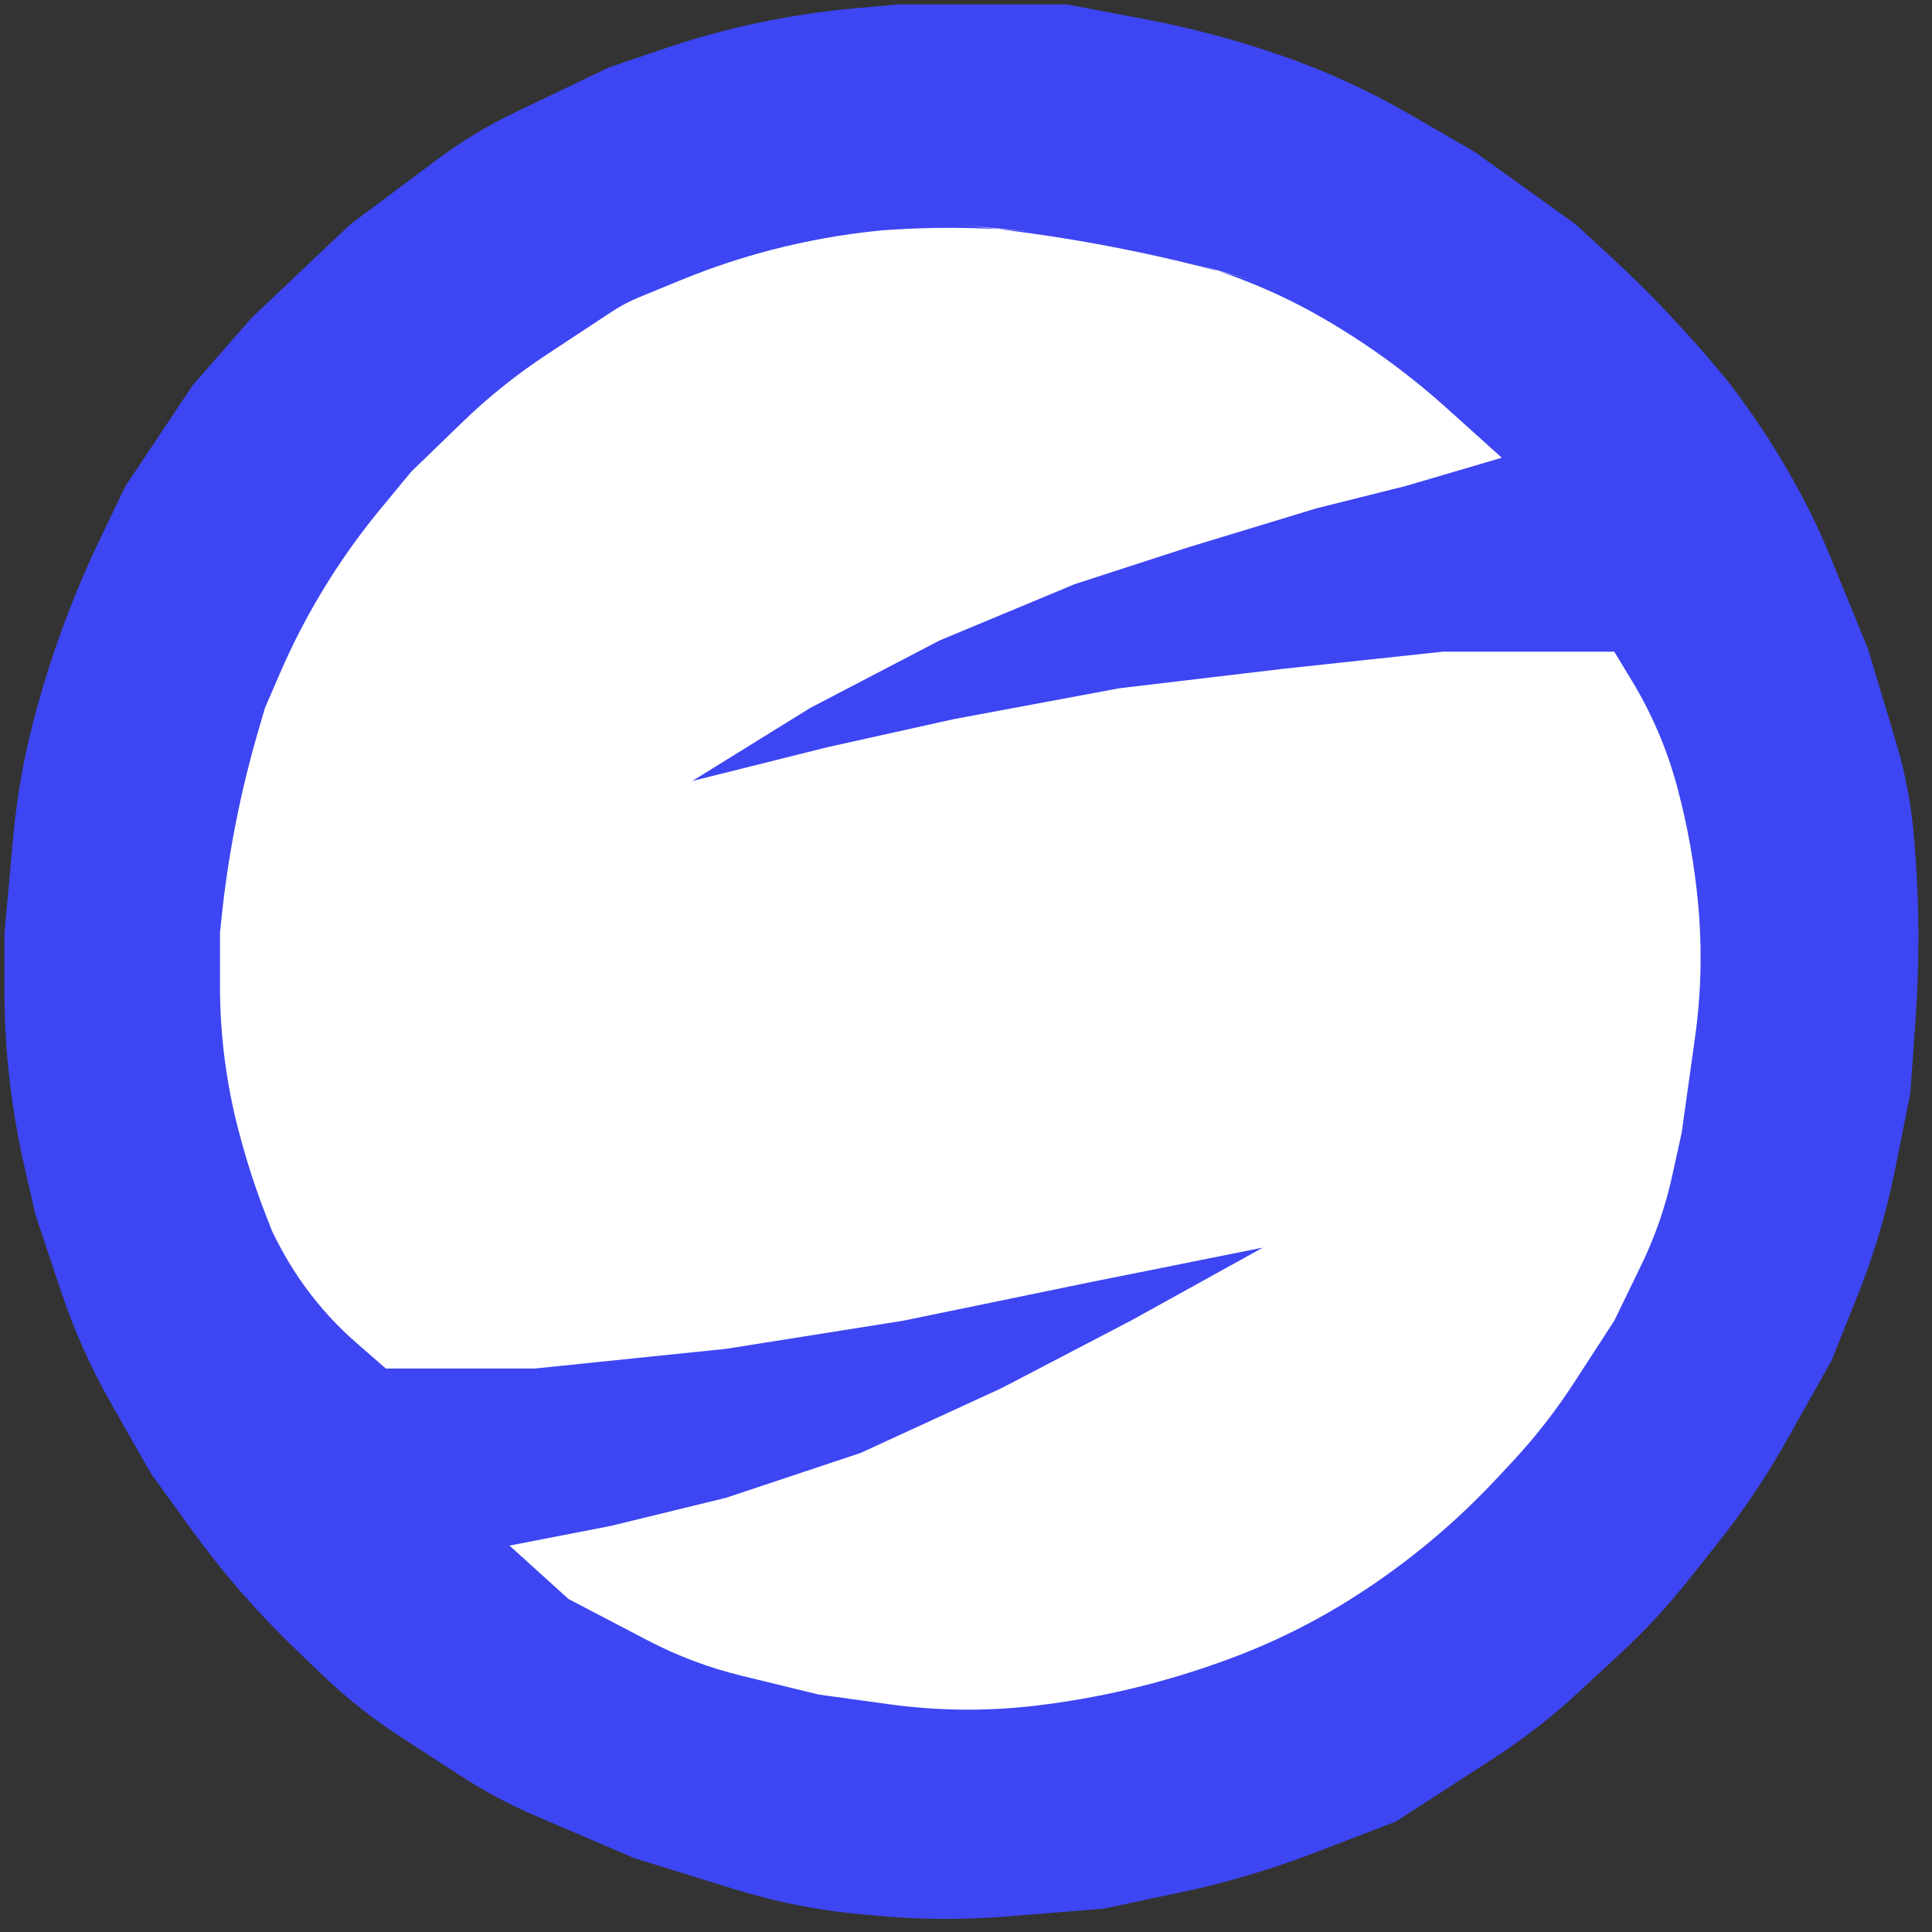 <svg version="1.1" xmlns="http://www.w3.org/2000/svg" xmlns:xlink="http://www.w3.org/1999/xlink" viewBox="0 0 435 435" width="600" height="600">
    <rect x="0" y="0" width="435" height="435" fill="#333333" stroke="none"/>
    <defs>
        <path d="M43.41 86.71L28.22 109.49C25.23 115.7 23.37 119.59 22.63 121.14C16.24 134.44 11.16 148.33 7.46 162.61C6.8 165.16 8.57 158.32 7.46 162.61C5.27 171.07 3.77 179.69 2.98 188.38C2.71 191.28 2.05 198.53 1 210.13C1 216.94 1 221.2 1 222.9C1 236.28 2.51 249.62 5.5 262.66C5.83 264.1 6.65 267.68 7.96 273.42C11.02 282.6 12.94 288.34 13.7 290.63C16.62 299.39 20.38 307.84 24.94 315.86C26.14 317.97 29.13 323.23 33.91 331.65C38.73 338.33 41.74 342.5 42.94 344.17C49.99 353.94 57.91 363.05 66.61 371.39C69.43 374.1 68.81 373.5 72.63 377.16C78.03 382.34 83.91 386.99 90.18 391.06C94.5 393.86 99.01 396.79 103.58 399.75C109.02 403.29 114.76 406.35 120.73 408.91C123.67 410.17 131.01 413.32 142.77 418.35C154.76 422.07 162.25 424.4 165.25 425.33C174.71 428.27 184.46 430.19 194.33 431.05C197.94 431.37 194.72 431.09 198.53 431.42C207.75 432.24 217.03 432.27 226.27 431.53C229.23 431.29 236.63 430.7 248.47 429.75C257.74 427.79 263.54 426.56 265.86 426.07C276.19 423.88 286.33 420.88 296.19 417.09C298.6 416.16 304.64 413.84 314.29 410.13C326.04 402.53 333.38 397.78 336.32 395.88C343.14 391.46 349.56 386.46 355.52 380.93C359.05 377.66 361.5 375.37 365.24 371.91C370.51 367.01 375.4 361.73 379.88 356.1C382.96 352.22 383.89 351.05 386.58 347.68C392.39 340.38 397.6 332.62 402.18 324.49C403.54 322.07 406.94 316.02 412.39 306.33C415.51 298.53 417.46 293.65 418.24 291.7C421.93 282.49 424.76 272.95 426.71 263.22C427.16 260.95 428.3 255.28 430.11 246.2C430.76 237.07 431.16 231.36 431.32 229.07C432.2 216.46 432.15 203.8 431.16 191.19C430.95 188.52 431.32 193.24 430.99 189.01C430.41 181.59 429.04 174.25 426.9 167.12C426.06 164.33 423.97 157.36 420.62 146.2C416.16 135.26 413.37 128.43 412.25 125.69C409.39 118.7 406.04 111.92 402.21 105.41C400.83 103.06 402.94 106.65 401.68 104.51C397.44 97.29 392.68 90.39 387.45 83.85C385.47 81.38 391.52 88.94 390.57 87.76C381.93 76.95 372.47 66.81 362.29 57.43C361.29 56.51 358.79 54.21 354.8 50.53L332.01 34.18C324.14 29.63 319.21 26.78 317.24 25.64C308.12 20.37 298.52 15.98 288.57 12.53C285.54 11.48 291.56 13.57 288.57 12.53C278.5 9.03 268.18 6.28 257.7 4.3C255.37 3.86 249.55 2.76 240.24 1L202.27 1C197.16 1.45 193.97 1.73 192.69 1.85C178.03 3.14 163.58 6.19 149.64 10.92C147.96 11.49 143.78 12.91 137.08 15.19C125.78 20.6 118.72 23.99 115.9 25.34C109.78 28.27 103.96 31.79 98.52 35.85C95.9 37.81 89.34 42.7 78.85 50.53L56.7 71.52L43.41 86.71Z" id="a2nlAAgNC7"></path>
        <path d="M316.62 109.39L296.37 114.46L267.25 123.32L241.94 131.54L211.56 144.2L182.44 159.39L155.86 175.85L186.24 168.25L214.72 161.92L252.06 154.96L289.41 150.53L324.85 146.73L363.46 146.73C365.55 150.19 366.86 152.35 367.39 153.21C371.92 160.67 375.36 168.73 377.62 177.16C378.34 179.81 376.94 174.62 377.62 177.16C379.99 185.97 381.58 194.97 382.39 204.06C382.65 207.03 382.15 201.33 382.39 204.06C383.27 213.91 383.01 223.83 381.64 233.62C381.24 236.47 380.24 243.58 378.65 254.96C377.51 260.16 376.8 263.4 376.52 264.7C374.99 271.69 372.64 278.47 369.51 284.9C368.7 286.56 366.69 290.72 363.46 297.37C358.64 304.79 355.63 309.43 354.43 311.29C350.33 317.61 345.69 323.56 340.56 329.07C337.04 332.86 339.42 330.29 337.21 332.67C327.74 342.85 317.02 351.79 305.31 359.29C302.51 361.08 308.69 357.13 305.12 359.41C295.94 365.29 286.13 370.13 275.88 373.84C271.62 375.38 278.46 372.91 275.24 374.07C261.52 379.04 247.28 382.4 232.78 384.09C229.55 384.47 237.29 383.56 232.96 384.07C222.11 385.33 211.14 385.22 200.32 383.74C198.19 383.44 192.86 382.71 184.34 381.54C174.99 379.26 169.14 377.83 166.8 377.26C159.53 375.48 152.51 372.83 145.88 369.37C143.5 368.12 137.54 365.01 128.01 360.03L114.72 348L137.51 343.57L163.46 337.24L193.84 327.11L225.48 312.56L254.59 297.37L284.34 280.91L246.37 288.51L203.33 297.37L163.46 303.7L120.42 308.13L86.87 308.13C83.33 305.04 81.12 303.12 80.24 302.35C71.69 294.9 64.92 285.64 60.42 275.24C59.76 273.71 63.34 282 62.37 279.74C58.88 271.67 56.01 263.35 53.79 254.84C52.94 251.58 54.38 257.09 53.69 254.46C50.93 243.87 49.53 232.97 49.53 222.02C49.53 220.42 49.53 216.42 49.53 210.03C49.7 208.43 49.8 207.43 49.84 207.03C51.32 192.6 54.11 178.34 58.19 164.42C58.38 163.75 58.87 162.07 59.66 159.39C61.44 155.27 62.55 152.69 63 151.66C68.76 138.32 76.38 125.85 85.63 114.64C86.55 113.52 88.87 110.72 92.57 106.23C98.67 100.31 102.49 96.62 104.02 95.14C109.87 89.46 116.25 84.35 123.06 79.86C126.58 77.54 132.77 73.46 137.76 70.17C139.7 68.9 141.75 67.81 143.89 66.93C150.34 64.28 150.73 64.12 153.25 63.09C168.4 56.86 184.42 53.01 200.75 51.68C203.55 51.45 192.87 52.32 197.06 51.98C208.81 51.02 220.63 51.07 232.37 52.14C235.8 52.45 214.72 50.53 214.72 50.53C237.87 52.64 260.77 56.97 283.09 63.46C283.34 63.53 265.4 58.31 269.37 59.47C279.31 62.36 288.88 66.44 297.85 71.63C300.84 73.36 295.15 70.06 297.85 71.63C307.8 77.38 317.13 84.16 325.68 91.85C327.34 93.34 331.49 97.08 338.14 103.06L316.62 109.39Z" id="e6poZfmKjK"></path>
    </defs>
    <g>
        <g>
            <use xlink:href="#a2nlAAgNC7" opacity="1" fill="#3d46f2" fill-opacity="1"></use>
        </g>
        <g>
            <use xlink:href="#e6poZfmKjK" opacity="1" fill="#ffffff" fill-opacity="1"></use>
        </g>
    </g>
</svg>